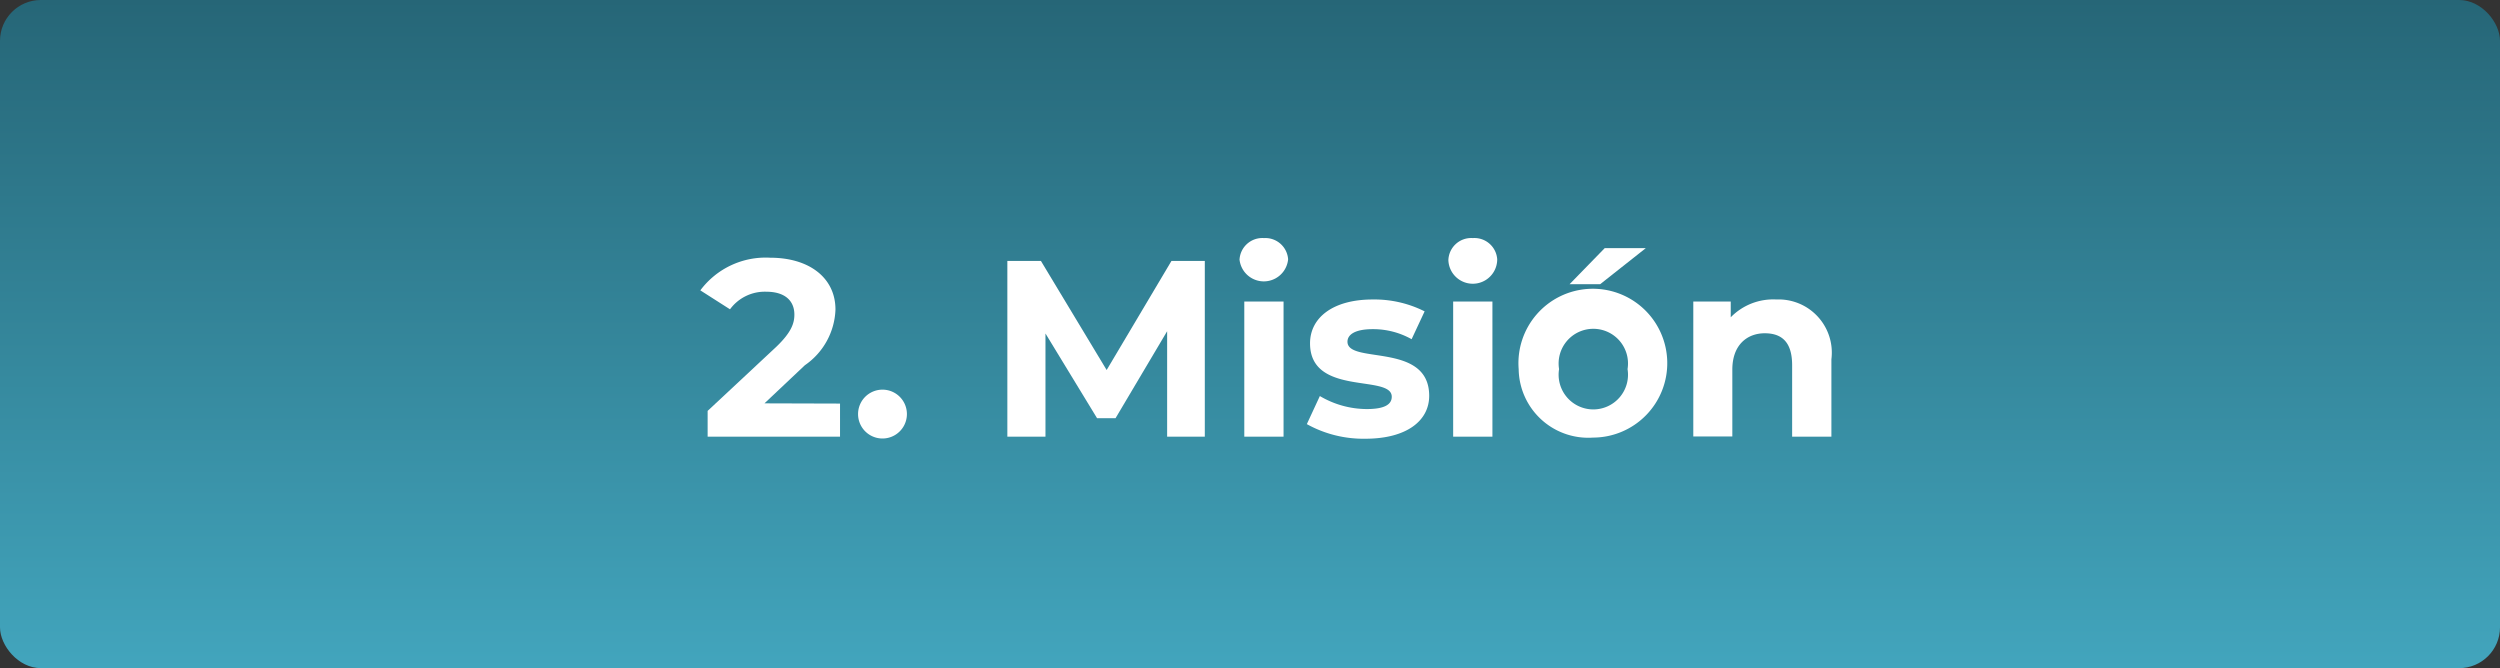 <svg xmlns="http://www.w3.org/2000/svg" xmlns:xlink="http://www.w3.org/1999/xlink" viewBox="0 0 109.52 29.27"><rect x="0" y="0" width="109.52" height="29.27" fill="#333333" stroke="none"/><defs><style>.cls-1{fill:url(#Degradado_sin_nombre_6);}.cls-2{fill:#fff;}</style><linearGradient id="Degradado_sin_nombre_6" x1="54.76" x2="54.76" y2="29.27" gradientUnits="userSpaceOnUse"><stop offset="0" stop-color="#266677"/><stop offset="1" stop-color="#42a5bd"/></linearGradient></defs><title>Recurso 14</title><g id="Capa_2" data-name="Capa 2"><g id="Capa_1-2" data-name="Capa 1"><rect class="cls-1" width="109.52" height="29.27" rx="1.79"/><path class="cls-2" d="M36.8,17.68v1.45H31V18l3-2.8c.68-.65.8-1.05.8-1.42,0-.6-.41-1-1.23-1a1.89,1.89,0,0,0-1.59.77l-1.3-.83a3.57,3.57,0,0,1,3.06-1.43c1.71,0,2.86.88,2.86,2.27A3.09,3.09,0,0,1,35.26,16l-1.77,1.67Z"/><path class="cls-2" d="M37.59,18.14a1.07,1.07,0,0,1,2.14,0,1.07,1.07,0,1,1-2.14,0Z"/><path class="cls-2" d="M51.13,19.13V14.51l-2.26,3.81h-.81L45.8,14.61v4.52H44.13v-7.7H45.6l2.88,4.78,2.84-4.78h1.46l0,7.7Z"/><path class="cls-2" d="M54.3,11.43a1,1,0,0,1,1.07-1,1,1,0,0,1,1.06.93,1.07,1.07,0,0,1-2.13,0Zm.21,1.78h1.72v5.92H54.51Z"/><path class="cls-2" d="M57.25,18.58l.57-1.23a4.06,4.06,0,0,0,2.06.57c.79,0,1.09-.21,1.09-.54,0-1-3.58,0-3.58-2.34,0-1.12,1-1.92,2.74-1.92a4.89,4.89,0,0,1,2.28.52l-.57,1.22a3.43,3.43,0,0,0-1.71-.44c-.77,0-1.1.24-1.1.55,0,1,3.58,0,3.58,2.37,0,1.1-1,1.88-2.8,1.88A5.1,5.1,0,0,1,57.25,18.58Z"/><path class="cls-2" d="M63.45,11.43a1,1,0,0,1,1.07-1,1,1,0,0,1,1.07.93,1.07,1.07,0,0,1-2.14,0Zm.21,1.78h1.72v5.92H63.66Z"/><path class="cls-2" d="M66.53,16.17a3.26,3.26,0,1,1,3.26,3A3.05,3.05,0,0,1,66.53,16.17Zm4.77,0a1.52,1.52,0,1,0-3,0,1.52,1.52,0,1,0,3,0Zm-1-5.3H72.1l-2,1.58H68.76Z"/><path class="cls-2" d="M80.23,15.74v3.39H78.51V16c0-1-.44-1.4-1.2-1.4s-1.42.5-1.42,1.59v2.93H74.18V13.21h1.64v.69a2.6,2.6,0,0,1,2-.78A2.33,2.33,0,0,1,80.23,15.74Z"/></g></g></svg>